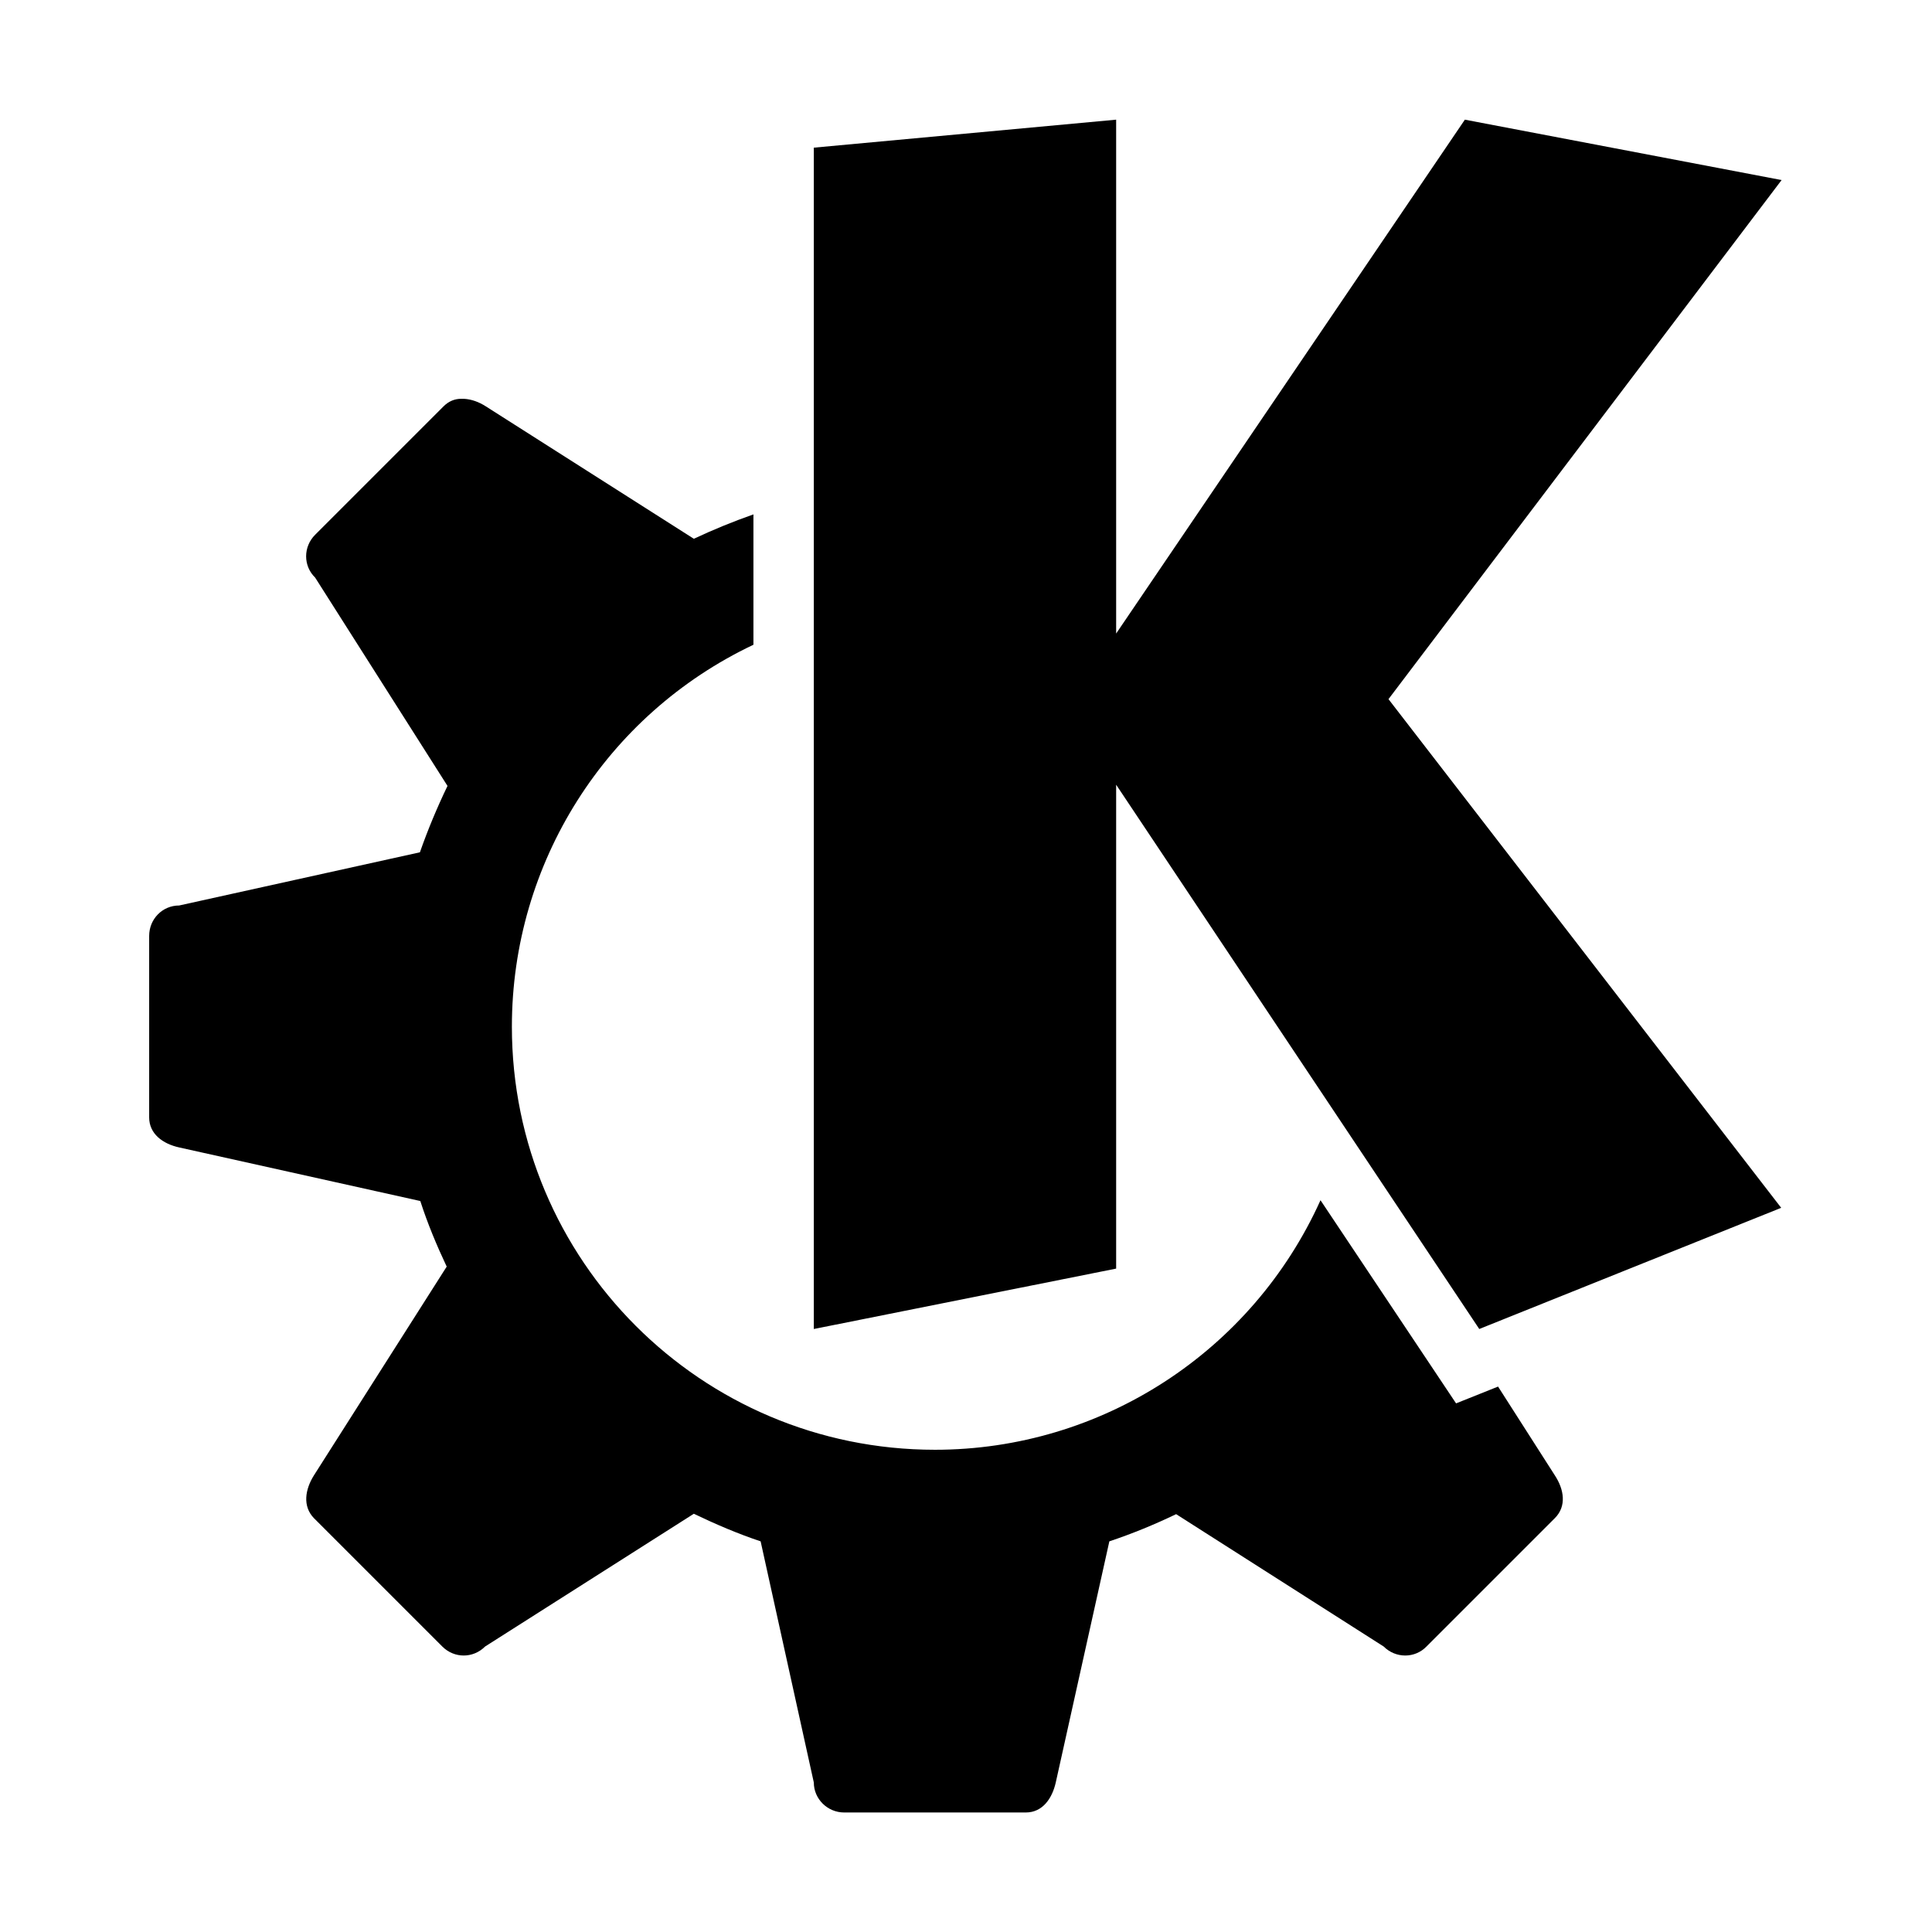 <?xml version='1.0' encoding='UTF-8'?>
<svg xmlns:inkscape="http://www.inkscape.org/namespaces/inkscape" xmlns:sodipodi="http://sodipodi.sourceforge.net/DTD/sodipodi-0.dtd" xmlns="http://www.w3.org/2000/svg" xmlns:svg="http://www.w3.org/2000/svg" xmlns:rdf="http://www.w3.org/1999/02/22-rdf-syntax-ns#" xmlns:cc="http://creativecommons.org/ns#" xmlns:dc="http://purl.org/dc/elements/1.1/" width="64" height="64" version="1.1" viewBox="0 0 16.933 16.933" id="svg7" sodipodi:docname="kde.svg" inkscape:version="1.4.2 (ebf0e940d0, 2025-05-08)">
  <sodipodi:namedview id="namedview7" pagecolor="#9c4444" bordercolor="#000000" borderopacity="0.25" inkscape:showpageshadow="2" inkscape:pageopacity="0.0" inkscape:pagecheckerboard="0" inkscape:deskcolor="#d1d1d1" inkscape:zoom="4.3531261" inkscape:cx="36.295755" inkscape:cy="40.890155" inkscape:window-width="2560" inkscape:window-height="1376" inkscape:window-x="0" inkscape:window-y="0" inkscape:window-maximized="1" inkscape:current-layer="svg7" showgrid="false"/>
  <defs id="defs2">
    <style id="current-color-scheme" type="text/css">.ColorScheme-Text {color:#000000} .ColorScheme-Highlight {color:#3b4252}</style>
    </defs>
  <path id="path24-3" style="color:none;fill:#000000;stroke-width:0.265" class="ColorScheme-Text" d="M 30.993 -8.731 L 30.237 -8.661 L 30.237 -5.707 L 30.993 -5.858 L 30.993 -7.068 L 31.901 -5.707 L 32.656 -6.01 L 31.674 -7.282 L 32.657 -8.58 L 31.865 -8.731 L 30.993 -7.446 L 30.993 -8.731 z M 29.355 -8.033 C 29.339 -8.033 29.324 -8.027 29.311 -8.014 L 28.99 -7.693 C 28.96 -7.663 28.96 -7.615 28.99 -7.586 L 29.321 -7.065 C 29.295 -7.011 29.272 -6.956 29.252 -6.899 L 28.65 -6.766 C 28.608 -6.766 28.575 -6.732 28.575 -6.69 L 28.575 -6.236 C 28.575 -6.195 28.609 -6.17 28.65 -6.161 L 29.253 -6.027 C 29.271 -5.971 29.294 -5.916 29.319 -5.863 L 28.987 -5.341 C 28.965 -5.306 28.958 -5.264 28.987 -5.234 L 29.308 -4.913 C 29.338 -4.883 29.385 -4.883 29.415 -4.913 L 29.937 -5.245 C 29.991 -5.219 30.047 -5.195 30.104 -5.176 L 30.237 -4.573 C 30.237 -4.532 30.271 -4.498 30.313 -4.498 L 30.767 -4.498 C 30.809 -4.498 30.833 -4.533 30.842 -4.573 L 30.976 -5.176 C 31.033 -5.195 31.089 -5.218 31.143 -5.244 L 31.662 -4.913 C 31.692 -4.883 31.74 -4.883 31.769 -4.913 L 32.09 -5.234 C 32.12 -5.264 32.113 -5.306 32.09 -5.341 L 31.948 -5.563 L 31.843 -5.521 L 31.504 -6.029 C 31.333 -5.65 30.956 -5.405 30.54 -5.405 C 29.955 -5.405 29.482 -5.879 29.482 -6.463 C 29.482 -6.872 29.717 -7.243 30.086 -7.418 L 30.086 -7.744 C 30.035 -7.726 29.986 -7.706 29.937 -7.683 L 29.417 -8.014 C 29.4 -8.025 29.381 -8.032 29.362 -8.033 C 29.36 -8.033 29.357 -8.033 29.355 -8.033 z " transform="matrix(3.505,0,0,3.505,-98.848,31.651)"/>
</svg>
